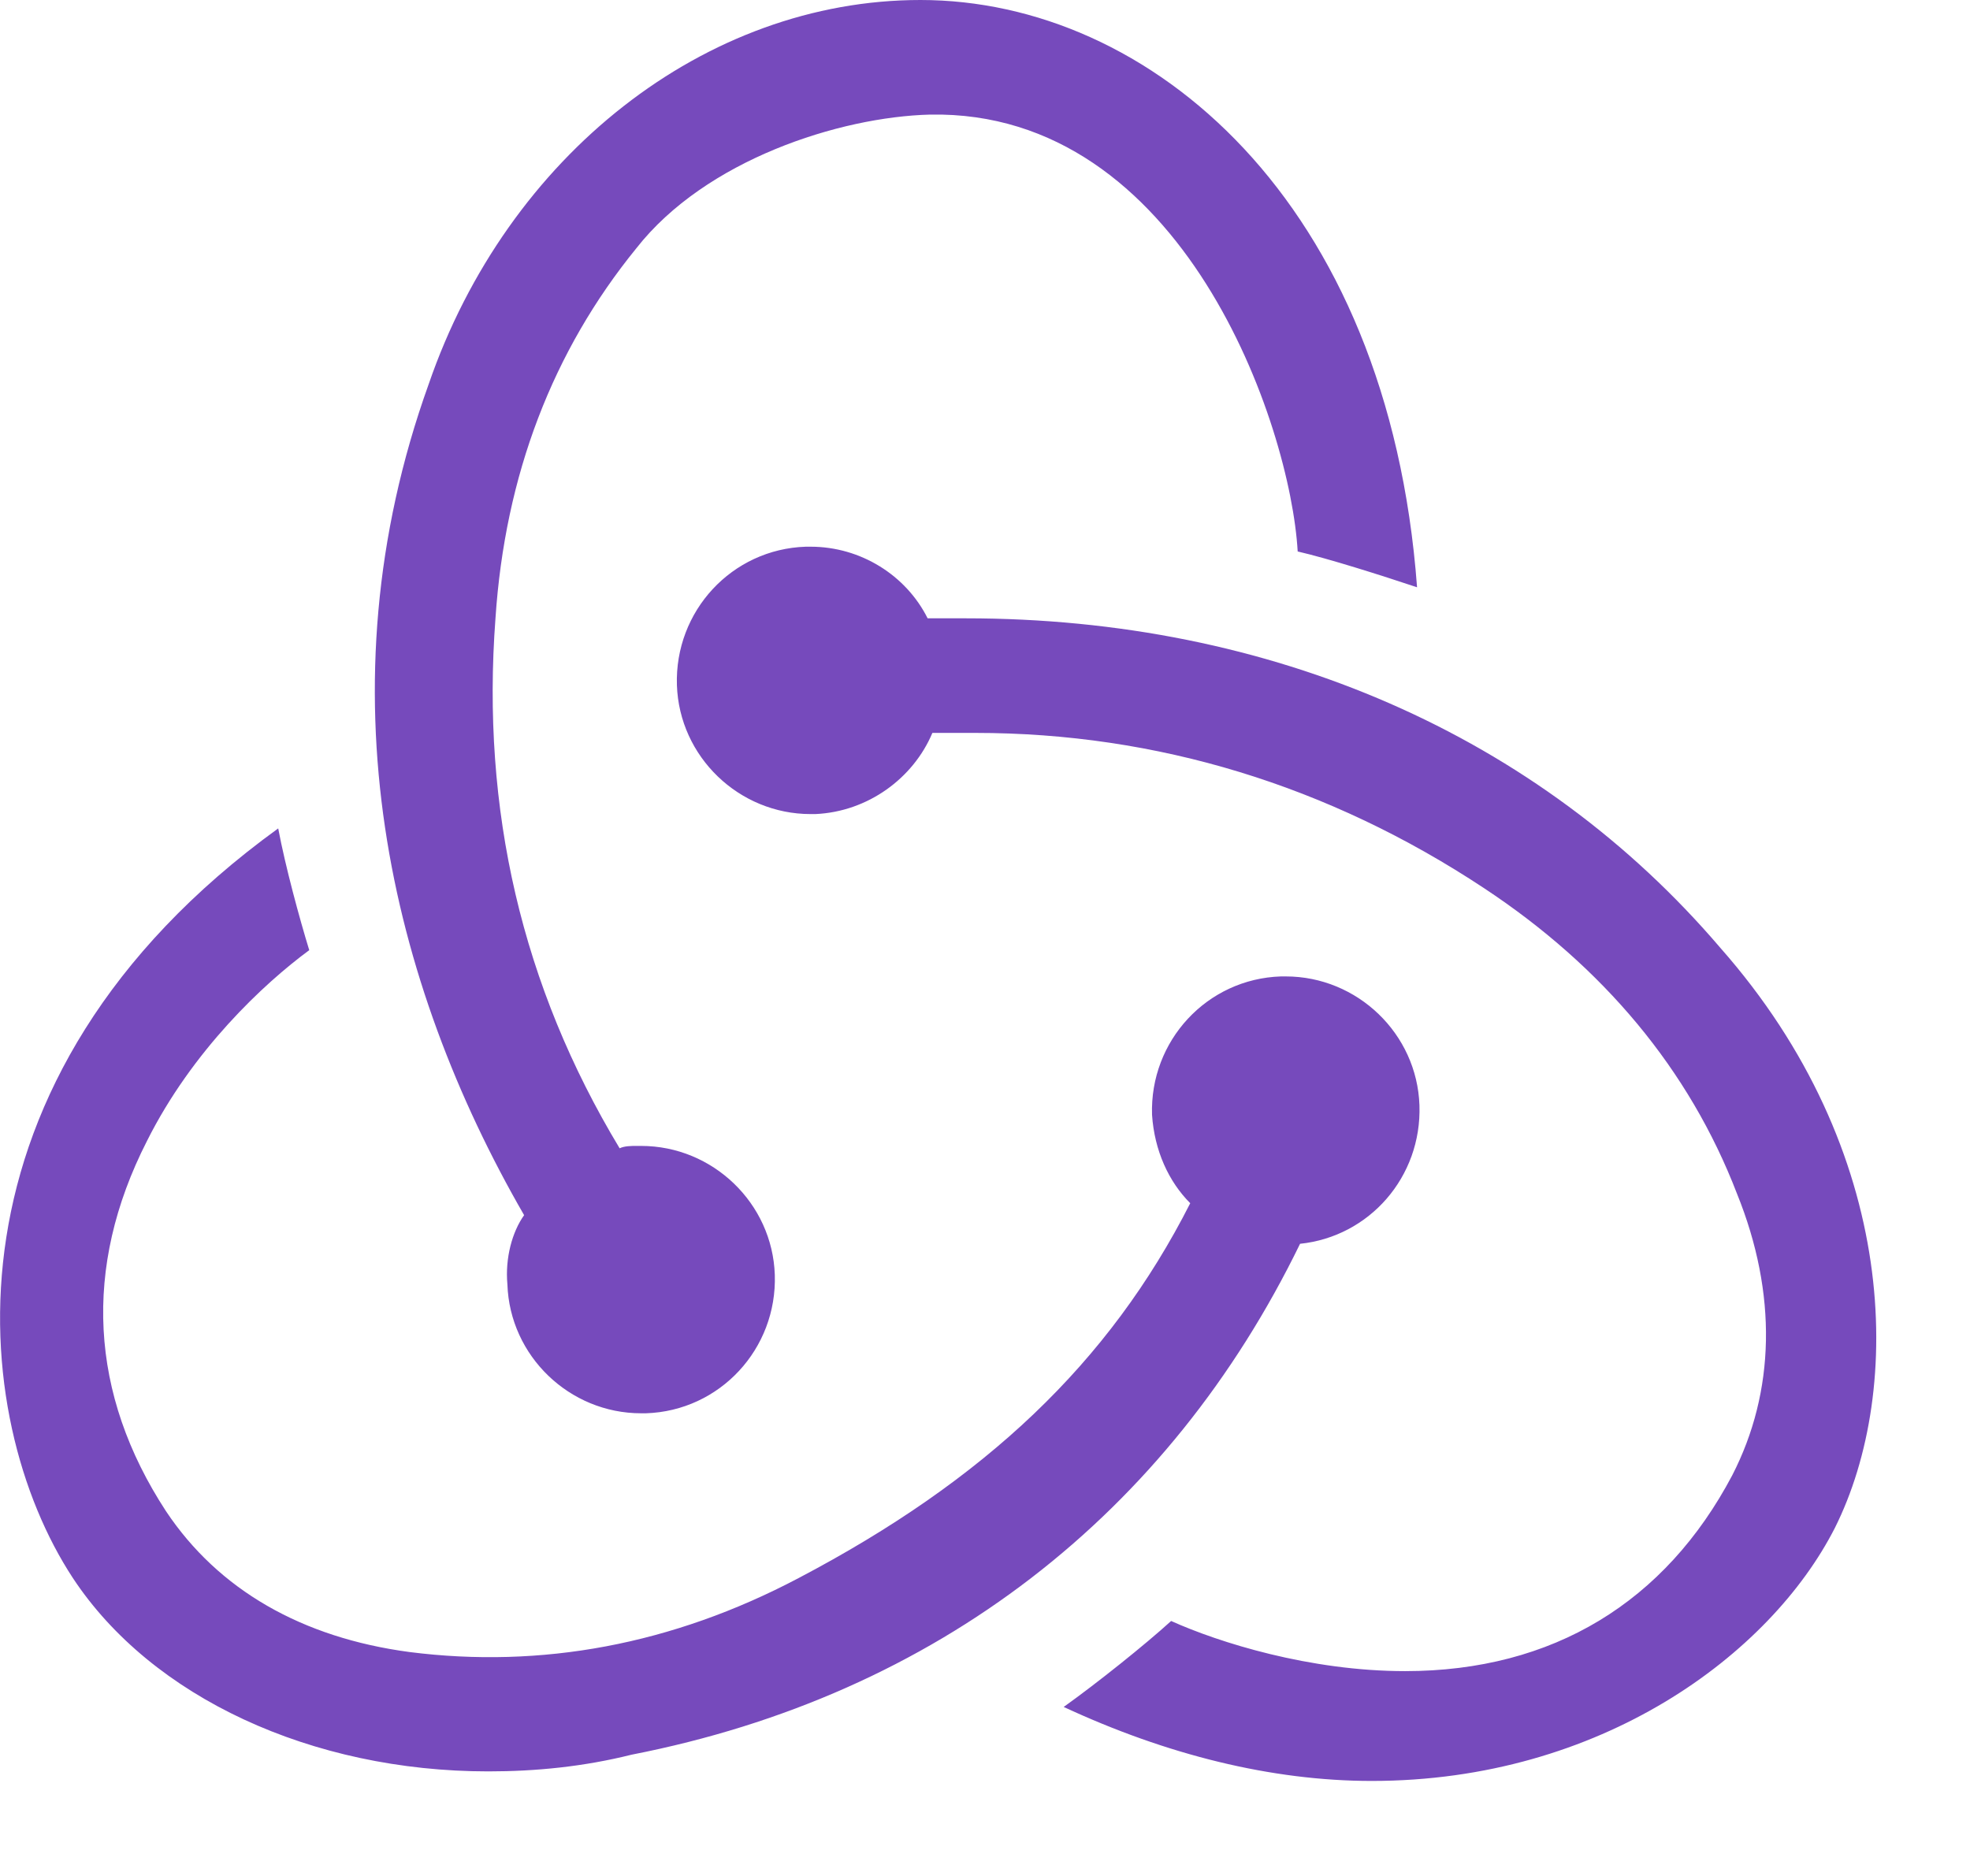 <svg width="126" height="120" viewBox="0 0 126 120" fill="none" xmlns="http://www.w3.org/2000/svg">
<g clip-path="url(#clip0_407_325)">
<path d="M83.151 79.562C87.58 79.104 90.939 75.286 90.787 70.705C90.634 66.124 86.816 62.459 82.235 62.459H81.93C77.195 62.611 73.531 66.582 73.684 71.316C73.837 73.606 74.752 75.592 76.127 76.966C70.935 87.198 62.994 94.68 51.083 100.942C42.99 105.217 34.591 106.745 26.193 105.676C19.321 104.76 13.976 101.706 10.616 96.666C5.73 89.183 5.272 81.089 9.395 72.996C12.297 67.192 16.877 62.917 19.779 60.779C19.168 58.793 18.252 55.434 17.794 52.991C-4.349 69.025 -2.058 90.71 4.661 100.942C9.7 108.577 19.932 113.311 31.232 113.311C34.286 113.311 37.34 113.006 40.394 112.243C59.94 108.425 74.753 96.818 83.151 79.562V79.562ZM110.028 60.626C98.422 47.035 81.319 39.552 61.773 39.552H59.33C57.955 36.803 55.054 34.971 51.847 34.971H51.541C46.808 35.123 43.143 39.094 43.295 43.828C43.448 48.409 47.266 52.074 51.847 52.074H52.152C55.512 51.922 58.413 49.784 59.635 46.882H62.383C73.989 46.882 84.984 50.242 94.91 56.808C102.545 61.848 108.043 68.415 111.096 76.355C113.692 82.769 113.54 89.03 110.791 94.375C106.515 102.469 99.338 106.897 89.871 106.897C83.762 106.897 77.96 105.065 74.905 103.69C73.226 105.217 70.171 107.661 68.033 109.188C74.6 112.242 81.319 113.922 87.733 113.922C102.392 113.922 113.234 105.828 117.358 97.735C121.786 88.877 121.48 73.606 110.028 60.626V60.626ZM32.453 82.158C32.606 86.739 36.424 90.404 41.005 90.404H41.31C46.044 90.252 49.709 86.281 49.556 81.547C49.404 76.966 45.586 73.301 41.005 73.301H40.7C40.394 73.301 39.935 73.301 39.631 73.453C33.37 63.069 30.774 51.769 31.69 39.552C32.3 30.389 35.355 22.448 40.7 15.881C45.128 10.231 53.679 7.482 59.482 7.33C75.669 7.024 82.54 27.182 82.999 35.276C84.984 35.734 88.343 36.803 90.634 37.567C88.801 12.828 73.531 0 58.872 0C45.128 0 32.453 9.926 27.414 24.586C20.39 44.133 24.971 62.917 33.522 77.73C32.759 78.798 32.3 80.478 32.453 82.158V82.158Z" fill="#764ABC"/>
</g>
<defs>
<clipPath id="clip0_407_325">
<rect width="125.91" height="120" fill="white"/>
</clipPath>
</defs>
</svg>
